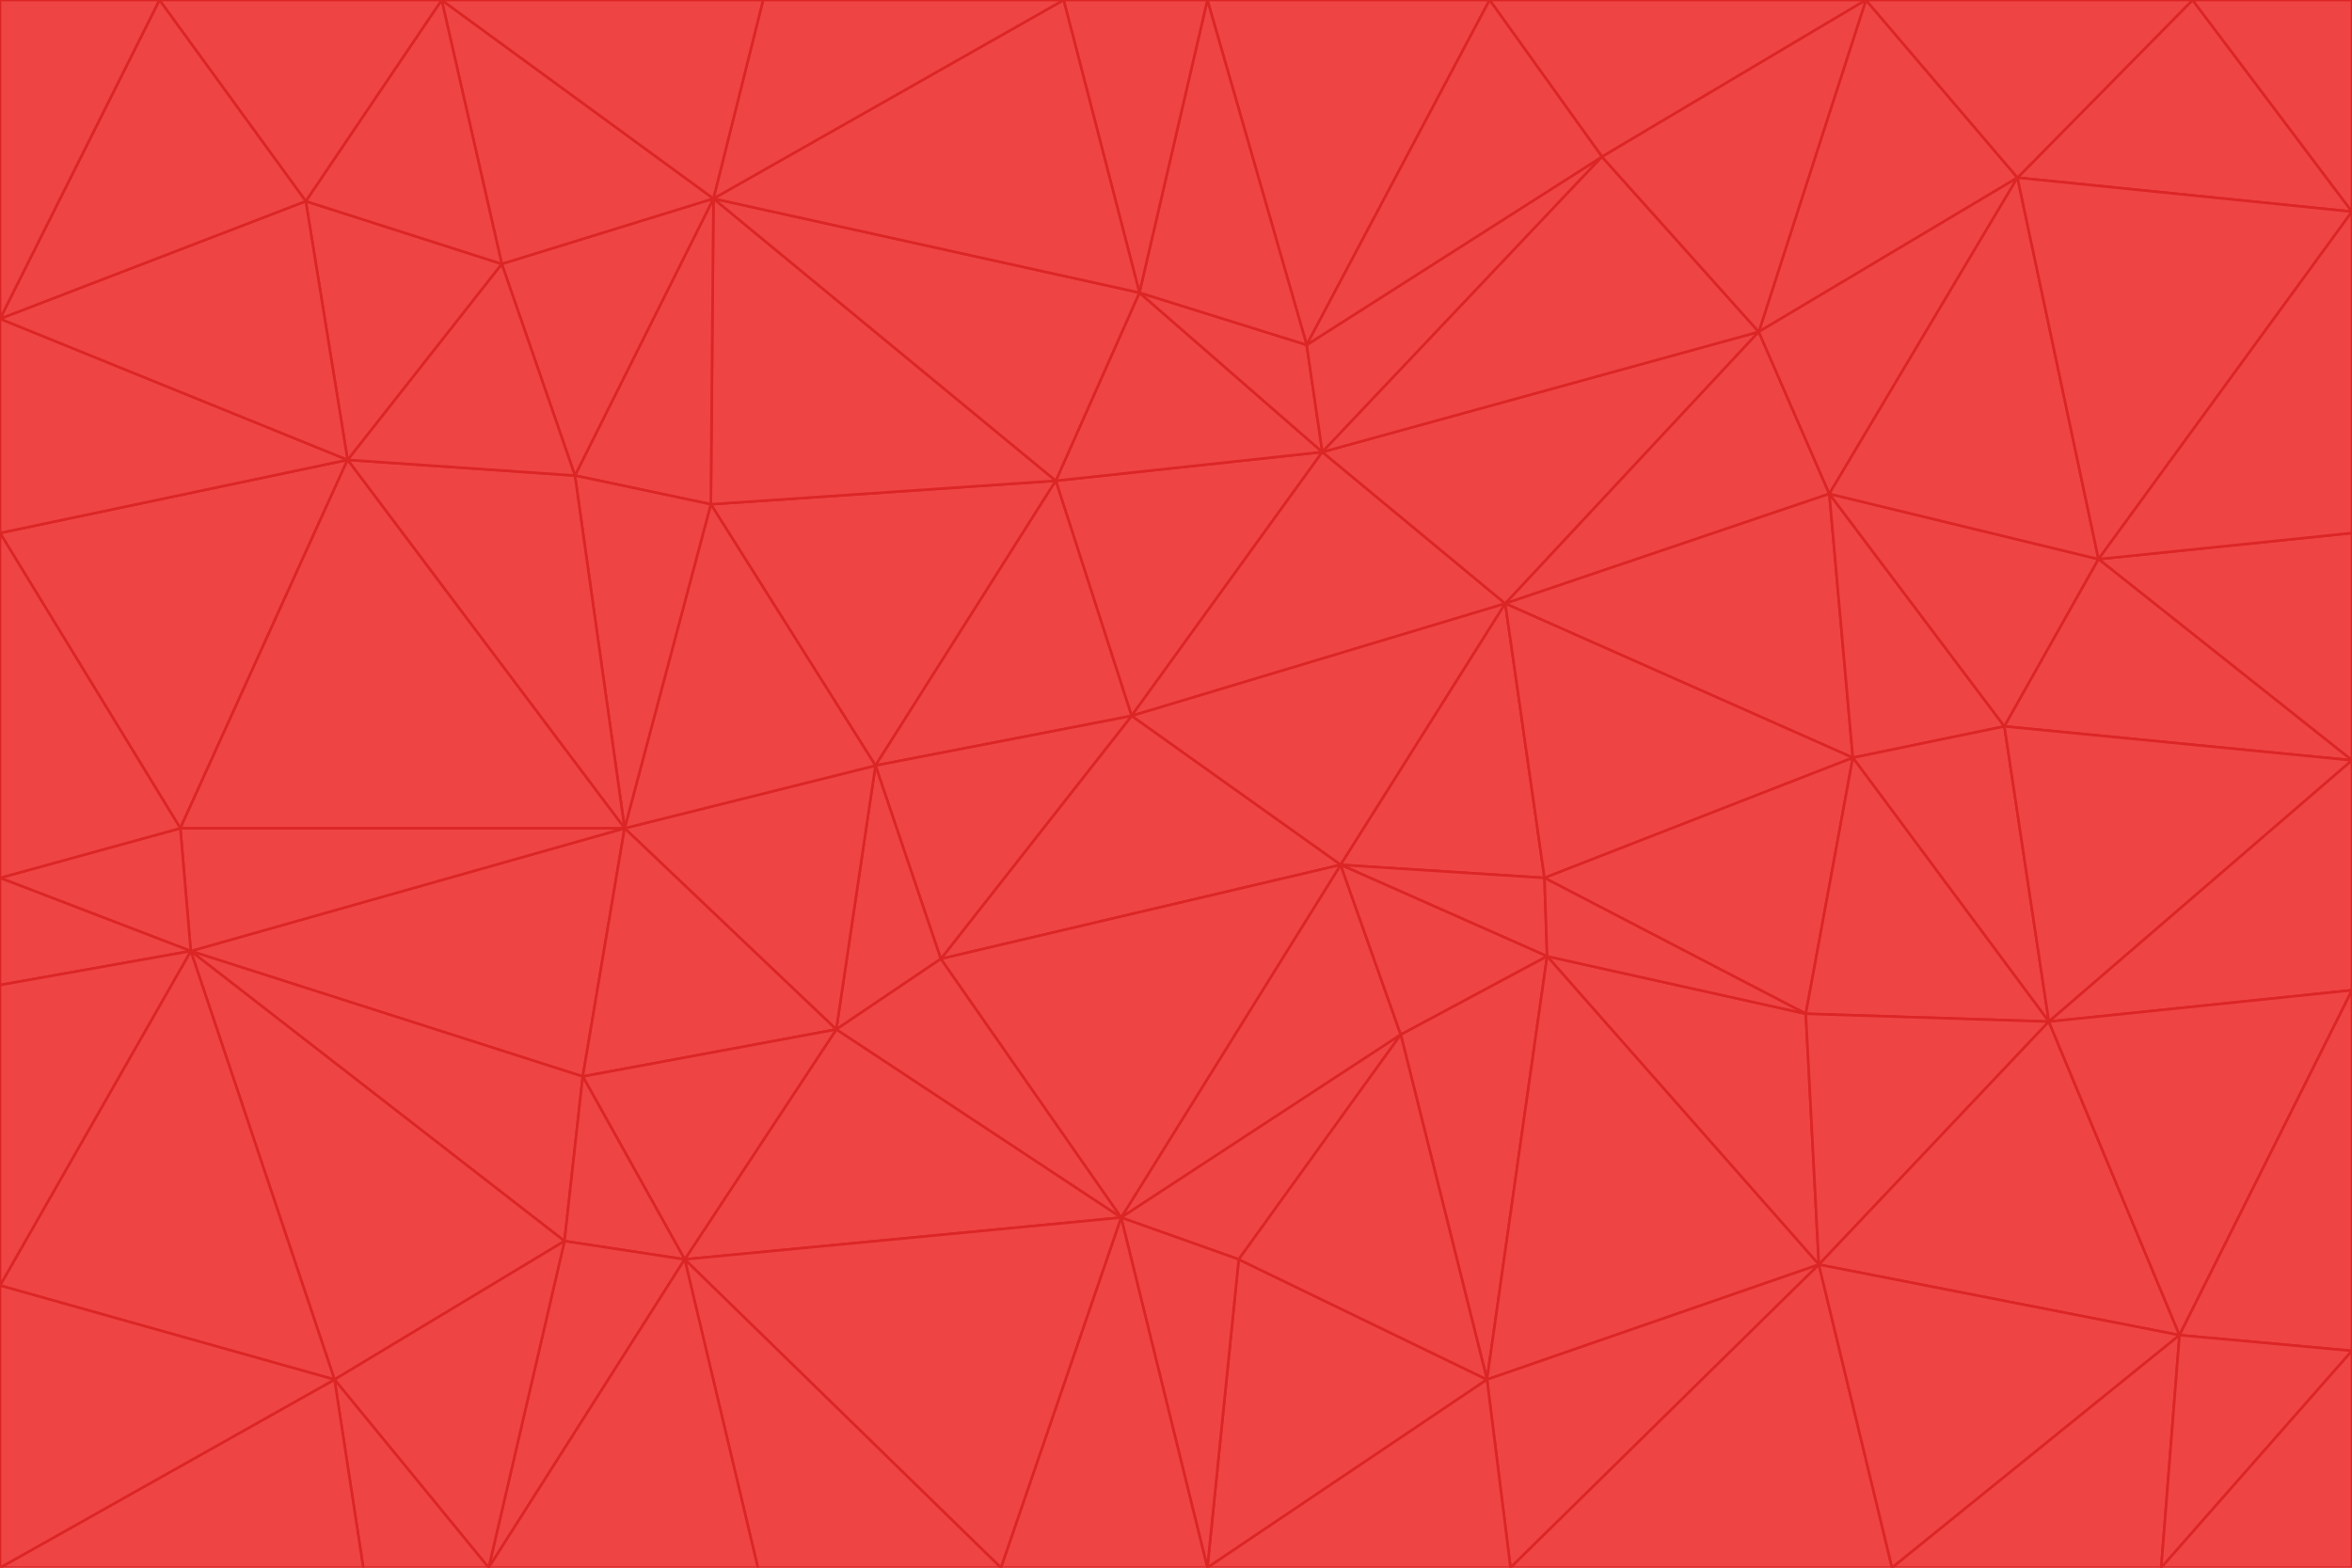 <svg id="visual" viewBox="0 0 900 600" width="900" height="600" xmlns="http://www.w3.org/2000/svg" xmlns:xlink="http://www.w3.org/1999/xlink" version="1.1"><g stroke-width="1" stroke-linejoin="bevel"><path d="M433 274L506 173L404 184Z" fill="#ef4444" stroke="#dc2626"></path><path d="M506 173L436 112L404 184Z" fill="#ef4444" stroke="#dc2626"></path><path d="M500 132L436 112L506 173Z" fill="#ef4444" stroke="#dc2626"></path><path d="M433 274L576 231L506 173Z" fill="#ef4444" stroke="#dc2626"></path><path d="M506 173L613 60L500 132Z" fill="#ef4444" stroke="#dc2626"></path><path d="M433 274L513 331L576 231Z" fill="#ef4444" stroke="#dc2626"></path><path d="M272 193L335 293L404 184Z" fill="#ef4444" stroke="#dc2626"></path><path d="M404 184L335 293L433 274Z" fill="#ef4444" stroke="#dc2626"></path><path d="M433 274L360 367L513 331Z" fill="#ef4444" stroke="#dc2626"></path><path d="M513 331L591 336L576 231Z" fill="#ef4444" stroke="#dc2626"></path><path d="M335 293L360 367L433 274Z" fill="#ef4444" stroke="#dc2626"></path><path d="M513 331L592 366L591 336Z" fill="#ef4444" stroke="#dc2626"></path><path d="M273 76L272 193L404 184Z" fill="#ef4444" stroke="#dc2626"></path><path d="M335 293L320 394L360 367Z" fill="#ef4444" stroke="#dc2626"></path><path d="M429 466L536 396L513 331Z" fill="#ef4444" stroke="#dc2626"></path><path d="M536 396L592 366L513 331Z" fill="#ef4444" stroke="#dc2626"></path><path d="M570 0L462 0L500 132Z" fill="#ef4444" stroke="#dc2626"></path><path d="M500 132L462 0L436 112Z" fill="#ef4444" stroke="#dc2626"></path><path d="M436 112L273 76L404 184Z" fill="#ef4444" stroke="#dc2626"></path><path d="M673 127L506 173L576 231Z" fill="#ef4444" stroke="#dc2626"></path><path d="M673 127L613 60L506 173Z" fill="#ef4444" stroke="#dc2626"></path><path d="M673 127L576 231L700 189Z" fill="#ef4444" stroke="#dc2626"></path><path d="M462 0L407 0L436 112Z" fill="#ef4444" stroke="#dc2626"></path><path d="M239 317L320 394L335 293Z" fill="#ef4444" stroke="#dc2626"></path><path d="M360 367L429 466L513 331Z" fill="#ef4444" stroke="#dc2626"></path><path d="M700 189L576 231L709 290Z" fill="#ef4444" stroke="#dc2626"></path><path d="M407 0L273 76L436 112Z" fill="#ef4444" stroke="#dc2626"></path><path d="M273 76L220 182L272 193Z" fill="#ef4444" stroke="#dc2626"></path><path d="M272 193L239 317L335 293Z" fill="#ef4444" stroke="#dc2626"></path><path d="M220 182L239 317L272 193Z" fill="#ef4444" stroke="#dc2626"></path><path d="M709 290L576 231L591 336Z" fill="#ef4444" stroke="#dc2626"></path><path d="M714 0L570 0L613 60Z" fill="#ef4444" stroke="#dc2626"></path><path d="M613 60L570 0L500 132Z" fill="#ef4444" stroke="#dc2626"></path><path d="M320 394L429 466L360 367Z" fill="#ef4444" stroke="#dc2626"></path><path d="M696 484L691 388L592 366Z" fill="#ef4444" stroke="#dc2626"></path><path d="M691 388L709 290L591 336Z" fill="#ef4444" stroke="#dc2626"></path><path d="M429 466L474 482L536 396Z" fill="#ef4444" stroke="#dc2626"></path><path d="M592 366L691 388L591 336Z" fill="#ef4444" stroke="#dc2626"></path><path d="M407 0L292 0L273 76Z" fill="#ef4444" stroke="#dc2626"></path><path d="M273 76L192 101L220 182Z" fill="#ef4444" stroke="#dc2626"></path><path d="M569 528L592 366L536 396Z" fill="#ef4444" stroke="#dc2626"></path><path d="M169 0L192 101L273 76Z" fill="#ef4444" stroke="#dc2626"></path><path d="M73 364L223 412L239 317Z" fill="#ef4444" stroke="#dc2626"></path><path d="M239 317L223 412L320 394Z" fill="#ef4444" stroke="#dc2626"></path><path d="M320 394L262 482L429 466Z" fill="#ef4444" stroke="#dc2626"></path><path d="M462 600L569 528L474 482Z" fill="#ef4444" stroke="#dc2626"></path><path d="M133 176L239 317L220 182Z" fill="#ef4444" stroke="#dc2626"></path><path d="M709 290L767 278L700 189Z" fill="#ef4444" stroke="#dc2626"></path><path d="M772 68L714 0L673 127Z" fill="#ef4444" stroke="#dc2626"></path><path d="M784 391L767 278L709 290Z" fill="#ef4444" stroke="#dc2626"></path><path d="M192 101L133 176L220 182Z" fill="#ef4444" stroke="#dc2626"></path><path d="M462 600L474 482L429 466Z" fill="#ef4444" stroke="#dc2626"></path><path d="M474 482L569 528L536 396Z" fill="#ef4444" stroke="#dc2626"></path><path d="M223 412L262 482L320 394Z" fill="#ef4444" stroke="#dc2626"></path><path d="M772 68L673 127L700 189Z" fill="#ef4444" stroke="#dc2626"></path><path d="M673 127L714 0L613 60Z" fill="#ef4444" stroke="#dc2626"></path><path d="M767 278L803 214L700 189Z" fill="#ef4444" stroke="#dc2626"></path><path d="M803 214L772 68L700 189Z" fill="#ef4444" stroke="#dc2626"></path><path d="M73 364L216 475L223 412Z" fill="#ef4444" stroke="#dc2626"></path><path d="M223 412L216 475L262 482Z" fill="#ef4444" stroke="#dc2626"></path><path d="M569 528L696 484L592 366Z" fill="#ef4444" stroke="#dc2626"></path><path d="M691 388L784 391L709 290Z" fill="#ef4444" stroke="#dc2626"></path><path d="M900 291L900 204L803 214Z" fill="#ef4444" stroke="#dc2626"></path><path d="M192 101L117 77L133 176Z" fill="#ef4444" stroke="#dc2626"></path><path d="M292 0L169 0L273 76Z" fill="#ef4444" stroke="#dc2626"></path><path d="M696 484L784 391L691 388Z" fill="#ef4444" stroke="#dc2626"></path><path d="M169 0L117 77L192 101Z" fill="#ef4444" stroke="#dc2626"></path><path d="M383 600L462 600L429 466Z" fill="#ef4444" stroke="#dc2626"></path><path d="M569 528L578 600L696 484Z" fill="#ef4444" stroke="#dc2626"></path><path d="M383 600L429 466L262 482Z" fill="#ef4444" stroke="#dc2626"></path><path d="M290 600L383 600L262 482Z" fill="#ef4444" stroke="#dc2626"></path><path d="M462 600L578 600L569 528Z" fill="#ef4444" stroke="#dc2626"></path><path d="M0 204L69 317L133 176Z" fill="#ef4444" stroke="#dc2626"></path><path d="M133 176L69 317L239 317Z" fill="#ef4444" stroke="#dc2626"></path><path d="M69 317L73 364L239 317Z" fill="#ef4444" stroke="#dc2626"></path><path d="M187 600L262 482L216 475Z" fill="#ef4444" stroke="#dc2626"></path><path d="M187 600L290 600L262 482Z" fill="#ef4444" stroke="#dc2626"></path><path d="M900 81L839 0L772 68Z" fill="#ef4444" stroke="#dc2626"></path><path d="M772 68L839 0L714 0Z" fill="#ef4444" stroke="#dc2626"></path><path d="M900 81L772 68L803 214Z" fill="#ef4444" stroke="#dc2626"></path><path d="M900 291L803 214L767 278Z" fill="#ef4444" stroke="#dc2626"></path><path d="M784 391L900 291L767 278Z" fill="#ef4444" stroke="#dc2626"></path><path d="M900 379L900 291L784 391Z" fill="#ef4444" stroke="#dc2626"></path><path d="M834 511L784 391L696 484Z" fill="#ef4444" stroke="#dc2626"></path><path d="M169 0L61 0L117 77Z" fill="#ef4444" stroke="#dc2626"></path><path d="M0 122L0 204L133 176Z" fill="#ef4444" stroke="#dc2626"></path><path d="M73 364L128 528L216 475Z" fill="#ef4444" stroke="#dc2626"></path><path d="M0 122L133 176L117 77Z" fill="#ef4444" stroke="#dc2626"></path><path d="M69 317L0 336L73 364Z" fill="#ef4444" stroke="#dc2626"></path><path d="M73 364L0 492L128 528Z" fill="#ef4444" stroke="#dc2626"></path><path d="M900 204L900 81L803 214Z" fill="#ef4444" stroke="#dc2626"></path><path d="M578 600L724 600L696 484Z" fill="#ef4444" stroke="#dc2626"></path><path d="M61 0L0 122L117 77Z" fill="#ef4444" stroke="#dc2626"></path><path d="M834 511L900 379L784 391Z" fill="#ef4444" stroke="#dc2626"></path><path d="M128 528L187 600L216 475Z" fill="#ef4444" stroke="#dc2626"></path><path d="M0 204L0 336L69 317Z" fill="#ef4444" stroke="#dc2626"></path><path d="M724 600L834 511L696 484Z" fill="#ef4444" stroke="#dc2626"></path><path d="M0 336L0 377L73 364Z" fill="#ef4444" stroke="#dc2626"></path><path d="M128 528L139 600L187 600Z" fill="#ef4444" stroke="#dc2626"></path><path d="M900 81L900 0L839 0Z" fill="#ef4444" stroke="#dc2626"></path><path d="M0 600L139 600L128 528Z" fill="#ef4444" stroke="#dc2626"></path><path d="M61 0L0 0L0 122Z" fill="#ef4444" stroke="#dc2626"></path><path d="M724 600L827 600L834 511Z" fill="#ef4444" stroke="#dc2626"></path><path d="M834 511L900 517L900 379Z" fill="#ef4444" stroke="#dc2626"></path><path d="M827 600L900 517L834 511Z" fill="#ef4444" stroke="#dc2626"></path><path d="M0 377L0 492L73 364Z" fill="#ef4444" stroke="#dc2626"></path><path d="M827 600L900 600L900 517Z" fill="#ef4444" stroke="#dc2626"></path><path d="M0 492L0 600L128 528Z" fill="#ef4444" stroke="#dc2626"></path></g></svg>